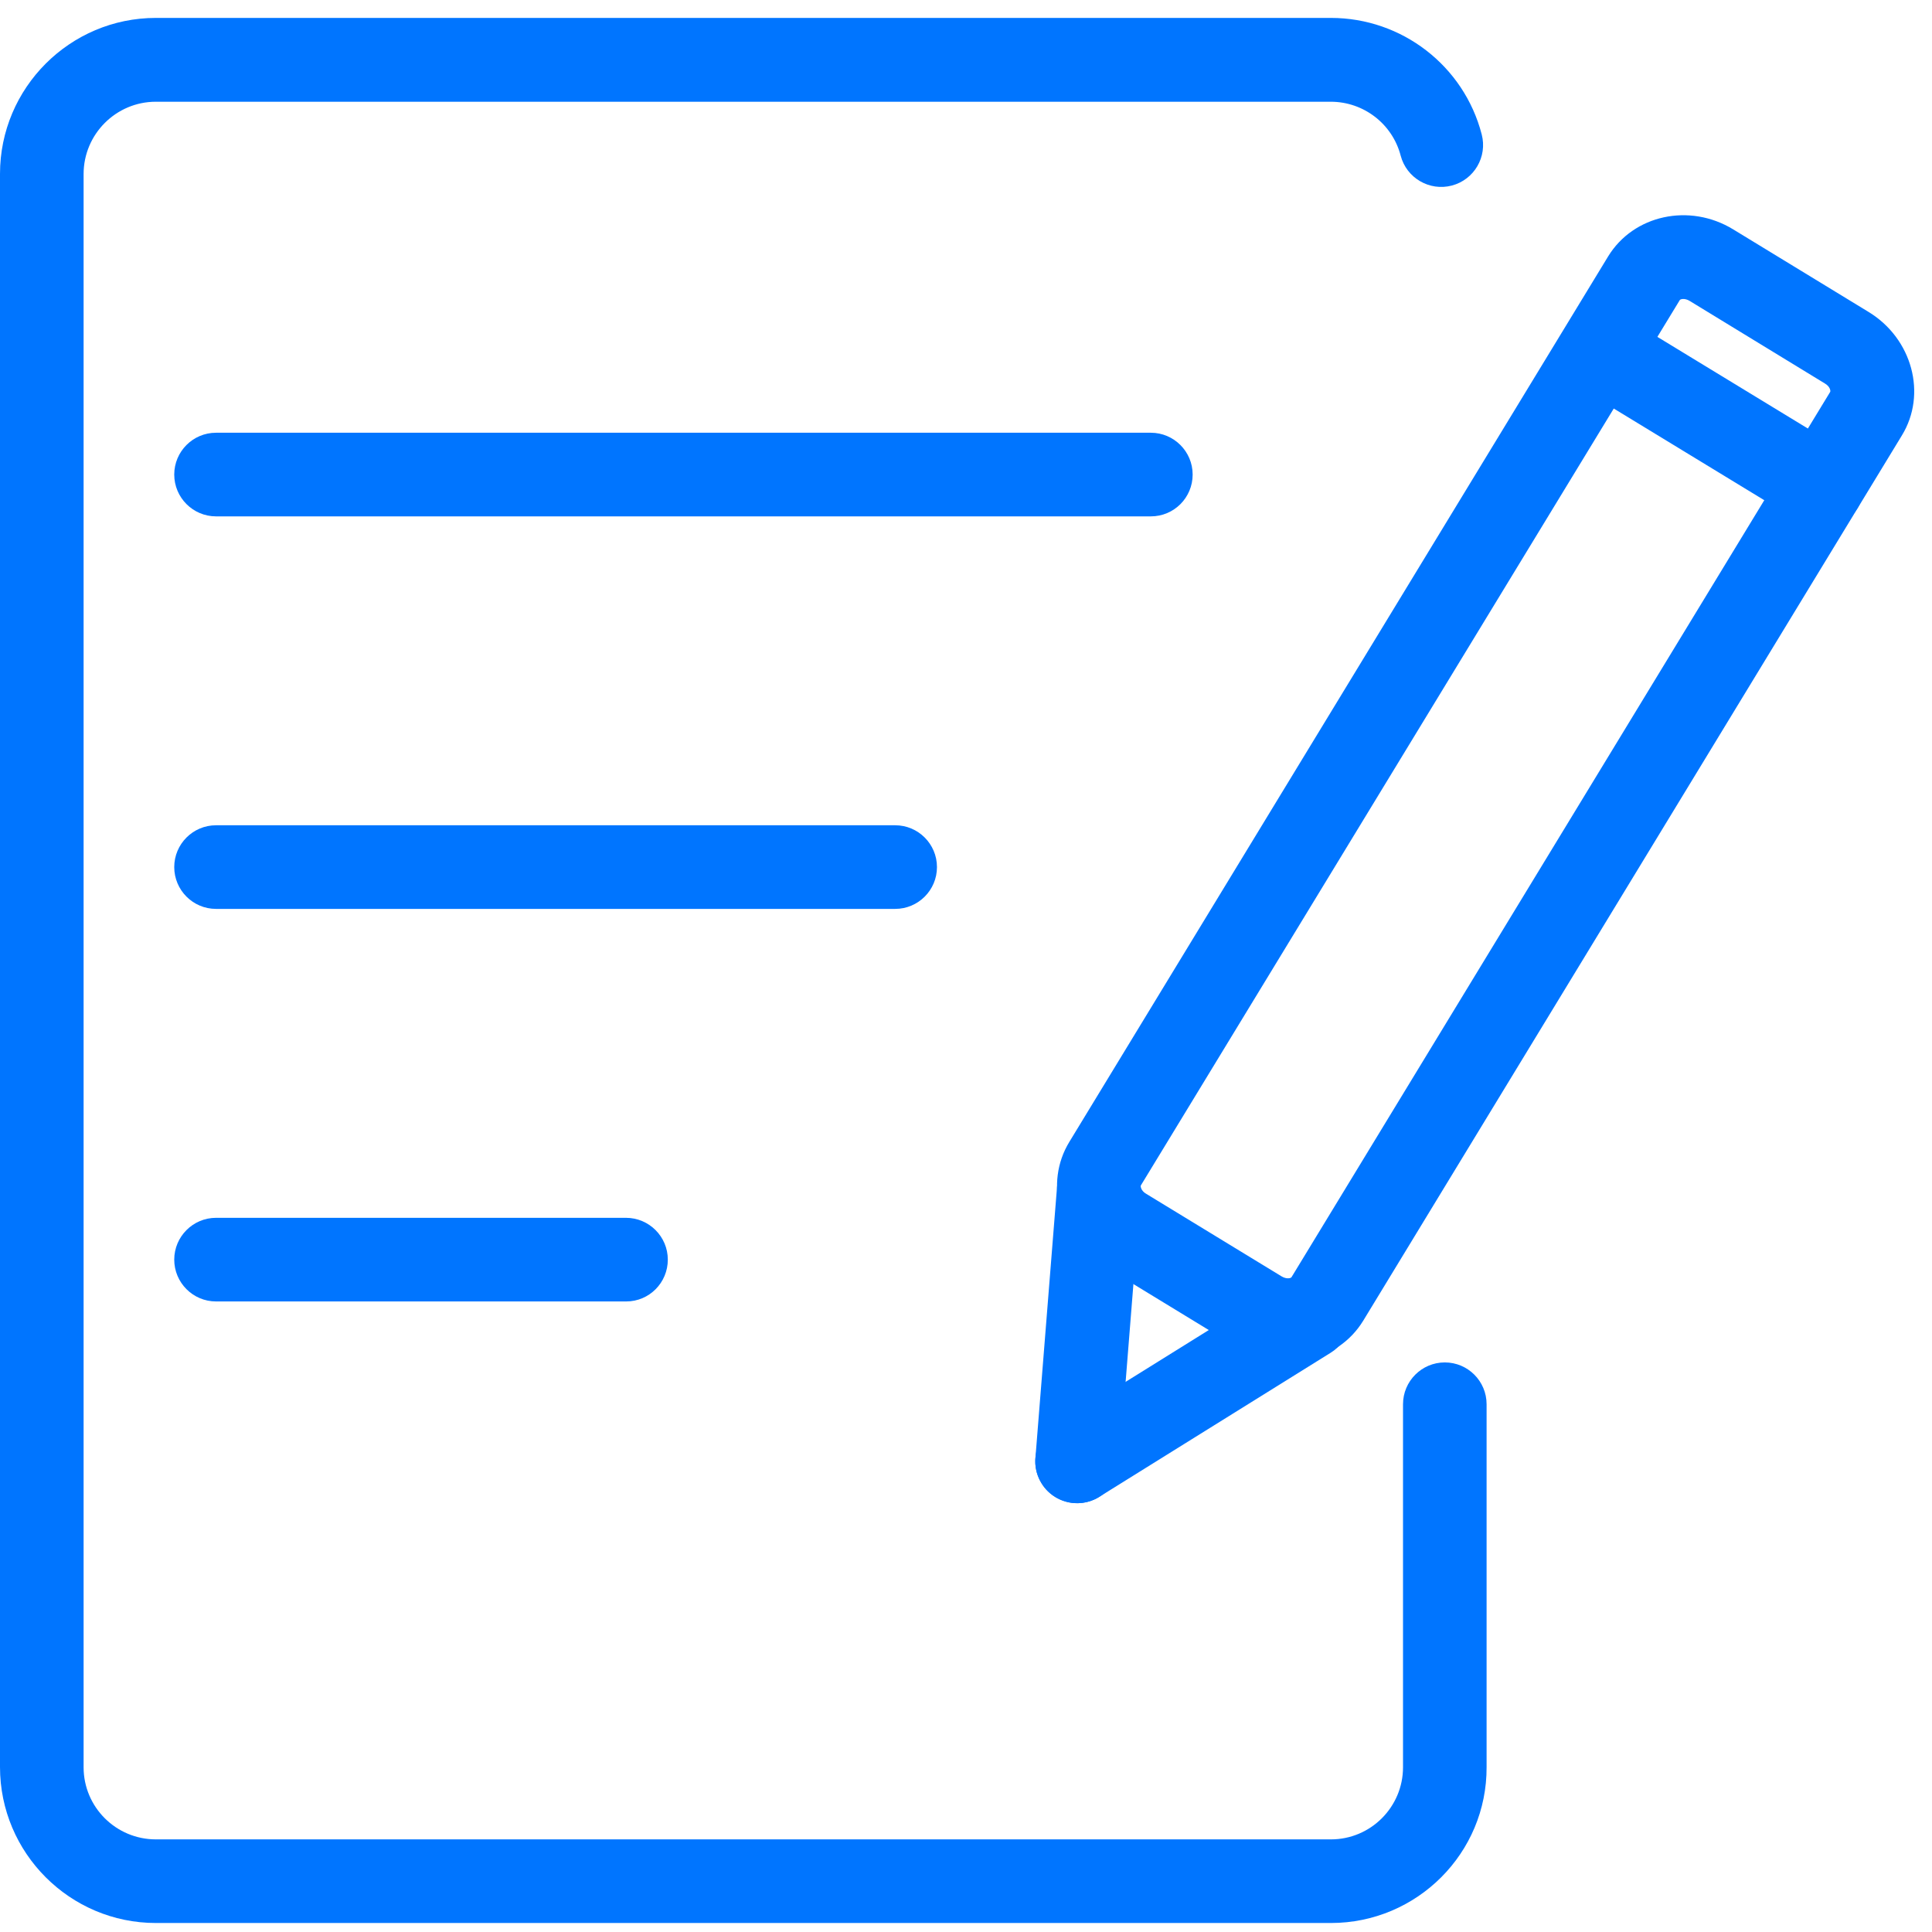 <svg width="70" height="70" viewBox="0 0 70 70" fill="none" xmlns="http://www.w3.org/2000/svg">
<path d="M48.222 69.674H5.647C2.534 69.674 0 67.139 0 64.024V6.299C0 3.184 2.534 0.649 5.647 0.649H48.222C50.791 0.649 53.041 2.384 53.685 4.869C53.898 5.683 53.41 6.511 52.603 6.723C51.789 6.936 50.961 6.447 50.749 5.64C50.451 4.493 49.411 3.686 48.215 3.686H5.647C4.204 3.686 3.029 4.861 3.029 6.306V64.031C3.029 65.476 4.204 66.644 5.647 66.644H48.222C49.666 66.644 50.834 65.469 50.834 64.031V50.878C50.834 50.042 51.513 49.363 52.348 49.363C53.183 49.363 53.862 50.042 53.862 50.878V64.024C53.877 67.139 51.343 69.674 48.222 69.674Z" fill="#0075FF"/>
<path d="M41.697 18.709H7.827C6.992 18.709 6.313 18.029 6.313 17.194C6.313 16.358 6.992 15.679 7.827 15.679H41.697C42.532 15.679 43.212 16.358 43.212 17.194C43.212 18.029 42.539 18.709 41.697 18.709Z" fill="#0075FF"/>
<path d="M32.434 32.931H7.827C6.992 32.931 6.313 32.252 6.313 31.416C6.313 30.581 6.992 29.901 7.827 29.901H32.434C33.269 29.901 33.948 30.581 33.948 31.416C33.948 32.252 33.269 32.931 32.434 32.931Z" fill="#0075FF"/>
<path d="M22.689 47.154H7.827C6.992 47.154 6.313 46.474 6.313 45.639C6.313 44.804 6.992 44.124 7.827 44.124H22.681C23.517 44.124 24.196 44.804 24.196 45.639C24.196 46.474 23.524 47.154 22.689 47.154Z" fill="#0075FF"/>
<path d="M44.861 48.839L39.949 45.844C38.371 44.882 37.826 42.871 38.746 41.37L58.264 9.293C59.184 7.785 61.215 7.346 62.794 8.309L67.705 11.304C69.283 12.267 69.828 14.277 68.908 15.778L49.39 47.855C48.47 49.356 46.439 49.802 44.861 48.839ZM61.215 10.9C61.038 10.794 60.883 10.836 60.862 10.872L41.336 42.949C41.315 42.984 41.343 43.147 41.527 43.253L46.439 46.248C46.616 46.354 46.771 46.312 46.793 46.276L66.311 14.199C66.332 14.164 66.304 14.001 66.12 13.895L61.215 10.9Z" fill="#0075FF"/>
<path d="M38.236 54.241C37.762 53.95 37.465 53.412 37.515 52.825L38.3 42.984C38.364 42.149 39.1 41.526 39.935 41.59C40.77 41.653 41.393 42.389 41.329 43.225L40.544 53.065C40.48 53.901 39.744 54.524 38.909 54.46C38.661 54.439 38.435 54.361 38.236 54.241Z" fill="#0075FF"/>
<path d="M38.237 54.241C38.038 54.12 37.869 53.957 37.741 53.745C37.295 53.03 37.515 52.096 38.23 51.657L46.609 46.439C47.323 45.993 48.258 46.212 48.696 46.928C49.142 47.642 48.923 48.577 48.208 49.016L39.829 54.233C39.326 54.545 38.711 54.531 38.237 54.241Z" fill="#0075FF"/>
<path d="M65.221 18.914L57.422 14.164C56.707 13.725 56.481 12.79 56.913 12.075C57.351 11.36 58.285 11.134 59 11.566L66.799 16.316C67.514 16.755 67.74 17.689 67.308 18.404C66.87 19.127 65.936 19.353 65.221 18.914Z" fill="#0075FF"/>
</svg>
